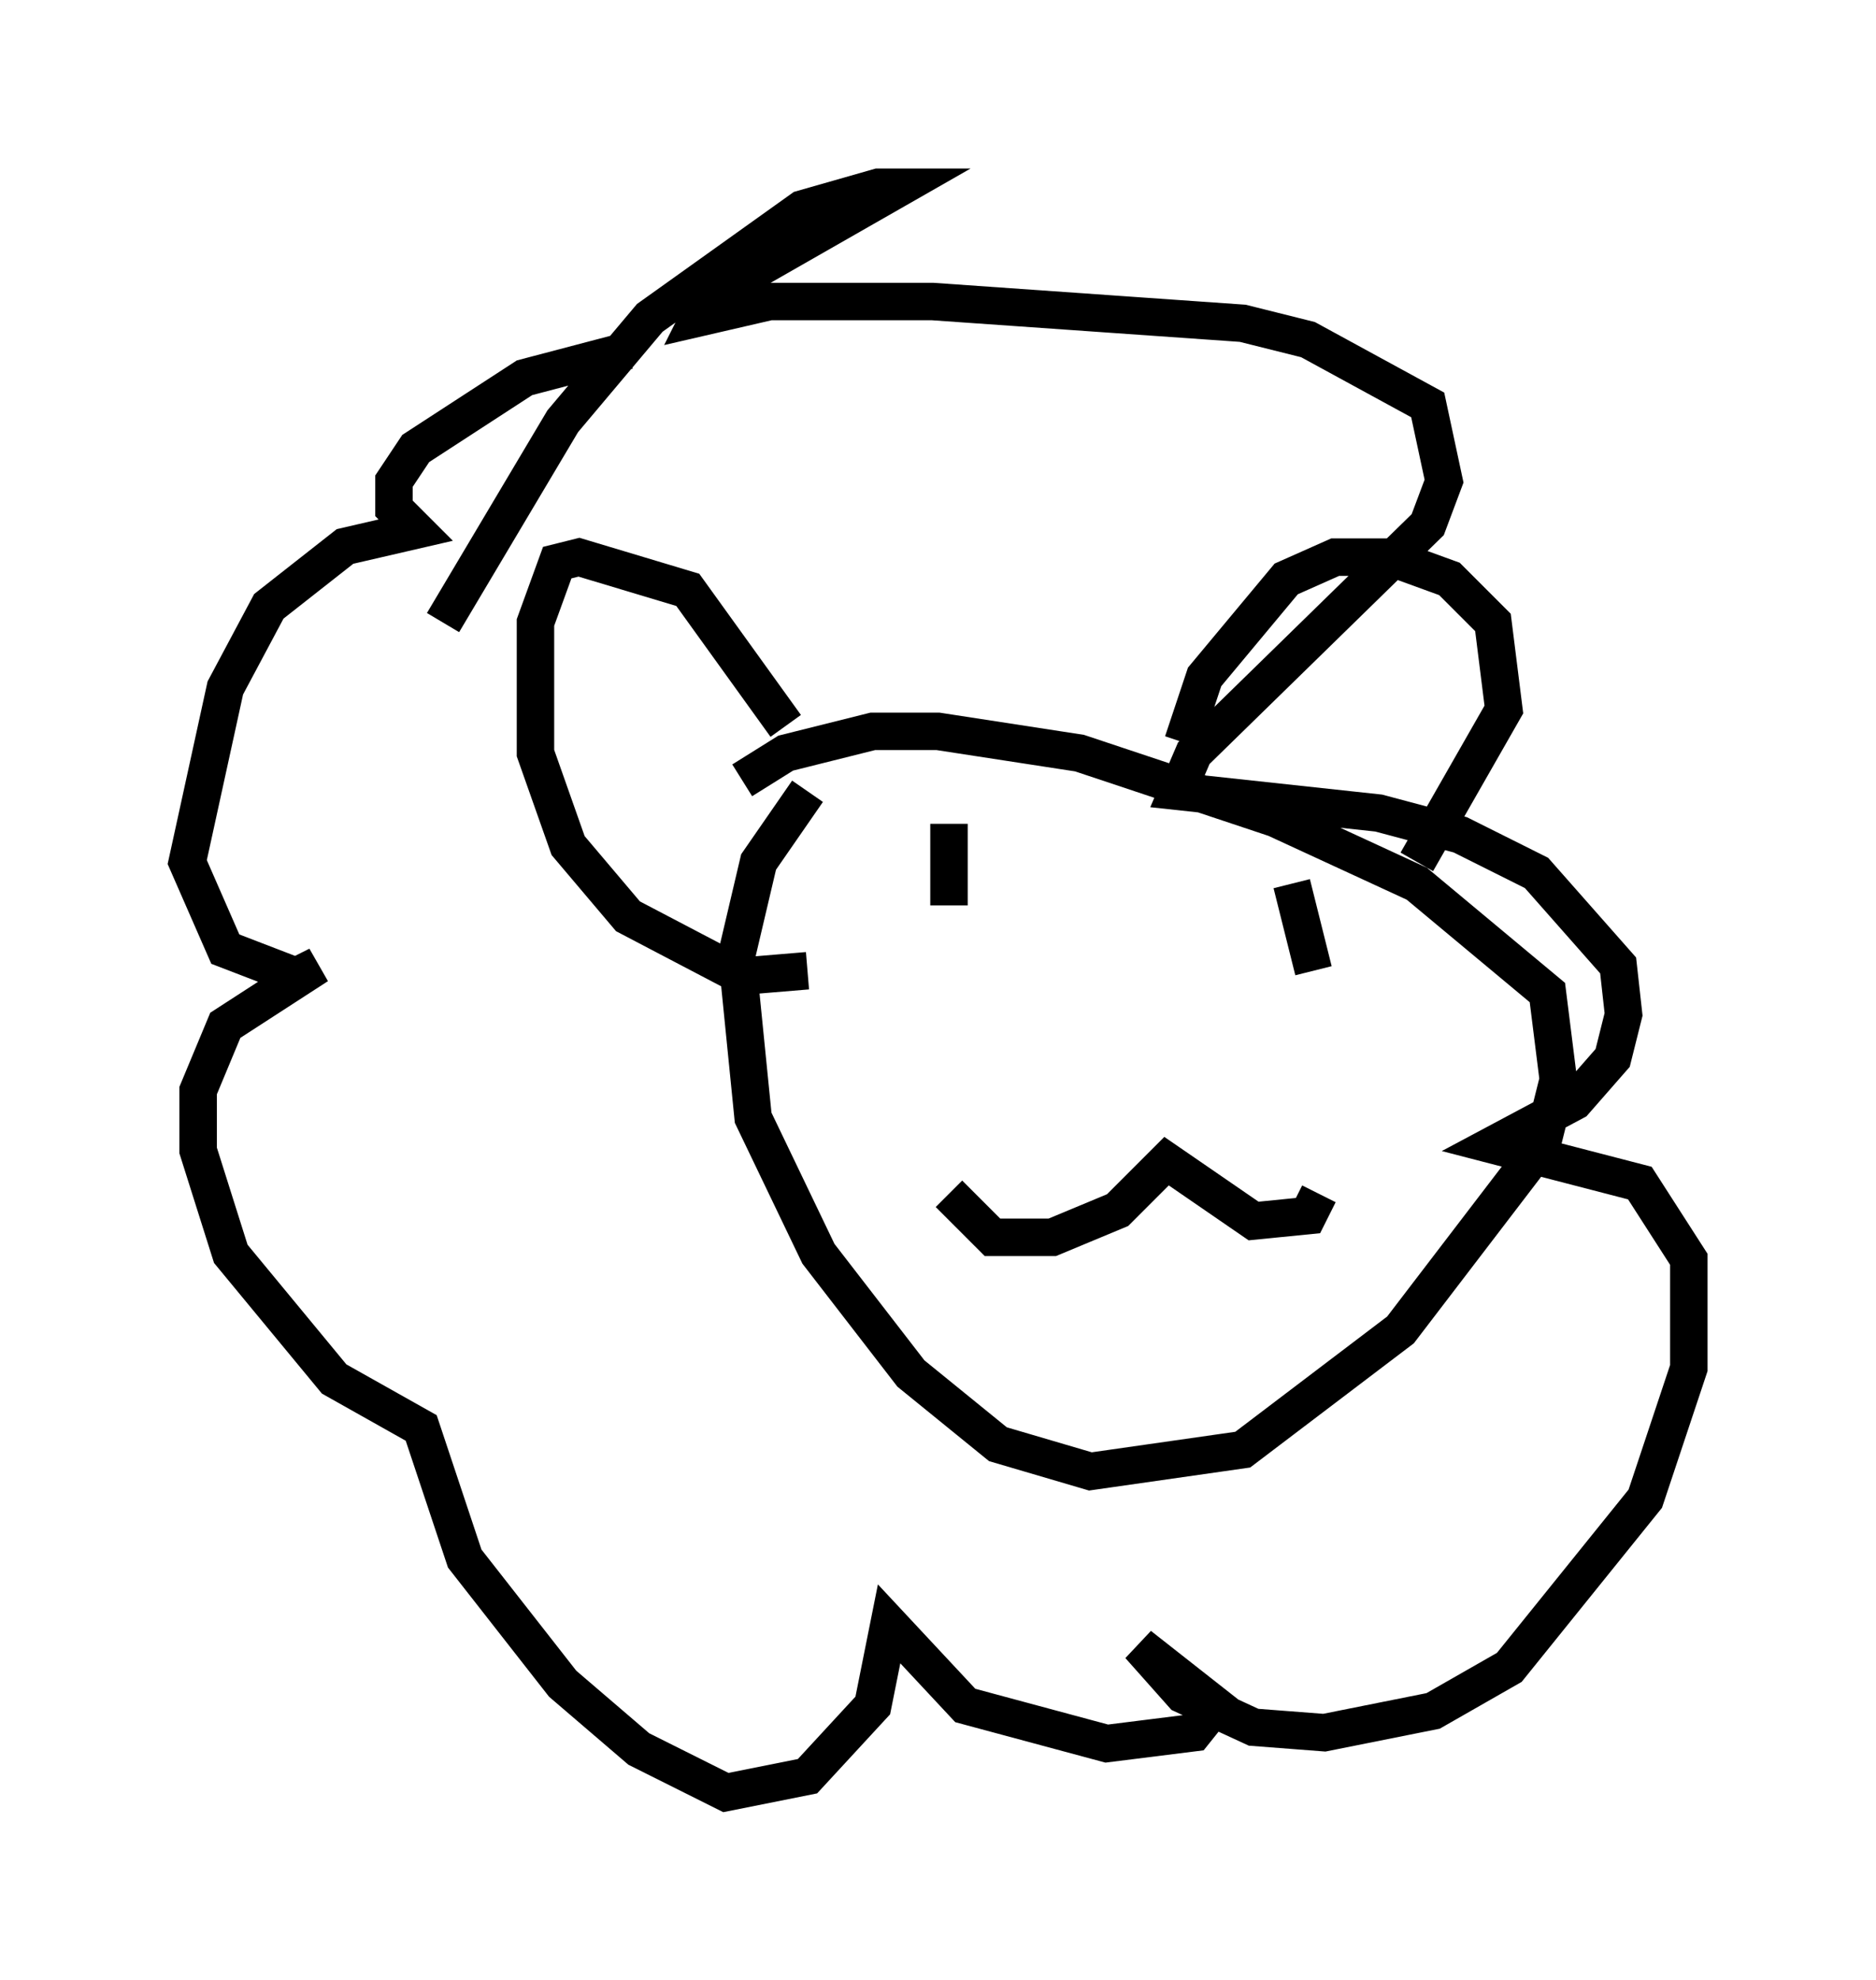 <?xml version="1.0" encoding="utf-8" ?>
<svg baseProfile="full" height="52.849" version="1.1" width="50.089" xmlns="http://www.w3.org/2000/svg" xmlns:ev="http://www.w3.org/2001/xml-events" xmlns:xlink="http://www.w3.org/1999/xlink"><defs /><rect fill="white" height="52.849" width="50.089" x="0" y="0" /><path d="M20.251, 9.503 m-3.486, -0.145 l-2.76, 0.726 -2.905, 1.888 l-0.581, 0.872 0.0, 0.726 l0.581, 0.581 -1.888, 0.436 l-2.034, 1.598 -1.162, 2.179 l-1.017, 4.648 1.017, 2.324 l1.888, 0.726 0.581, -0.291 l-2.469, 1.598 -0.726, 1.743 l0.0, 1.598 0.872, 2.76 l2.76, 3.341 2.324, 1.307 l1.162, 3.486 2.615, 3.341 l2.034, 1.743 2.324, 1.162 l2.179, -0.436 1.743, -1.888 l0.436, -2.179 2.034, 2.179 l3.777, 1.017 2.324, -0.291 l0.581, -0.726 -2.034, -1.598 l1.162, 1.307 1.888, 0.872 l1.888, 0.145 2.905, -0.581 l2.034, -1.162 3.631, -4.503 l1.162, -3.486 0.0, -2.905 l-1.307, -2.034 -3.922, -1.017 l2.179, -1.162 1.017, -1.162 l0.291, -1.162 -0.145, -1.307 l-2.179, -2.469 -2.034, -1.017 l-2.179, -0.581 -5.374, -0.581 l0.436, -1.017 6.246, -6.101 l0.436, -1.162 -0.436, -2.034 l-3.196, -1.743 -1.743, -0.436 l-8.279, -0.581 -4.358, 0.0 l-1.888, 0.436 0.291, -0.581 l5.084, -2.905 -0.581, 0.0 l-2.034, 0.581 -4.067, 2.905 l-2.324, 2.76 -3.196, 5.374 m9.732, 4.503 l-1.307, 1.888 -0.581, 2.469 l0.436, 4.358 1.743, 3.631 l2.469, 3.196 2.324, 1.888 l2.469, 0.726 4.067, -0.581 l4.212, -3.196 3.777, -4.939 l0.436, -1.743 -0.291, -2.324 l-3.486, -2.905 -3.777, -1.743 l-5.229, -1.743 -3.777, -0.581 l-1.743, 0.0 -2.324, 0.581 l-1.162, 0.726 m1.162, -1.453 l-2.615, -3.631 -2.905, -0.872 l-0.581, 0.145 -0.581, 1.598 l0.0, 3.486 0.872, 2.469 l1.598, 1.888 3.05, 1.598 l1.743, -0.145 m10.022, -6.101 l0.581, -1.743 2.179, -2.615 l1.307, -0.581 1.453, 0.0 l1.598, 0.581 1.162, 1.162 l0.291, 2.324 -2.324, 4.067 m-12.492, 8.86 l1.162, 1.162 1.598, 0.0 l1.743, -0.726 1.307, -1.307 l2.324, 1.598 1.453, -0.145 l0.291, -0.581 m-9.877, -9.877 l0.0, 2.179 m9.151, -0.581 l0.581, 2.324 " fill="none" stroke="black" stroke-width="1" /></svg>